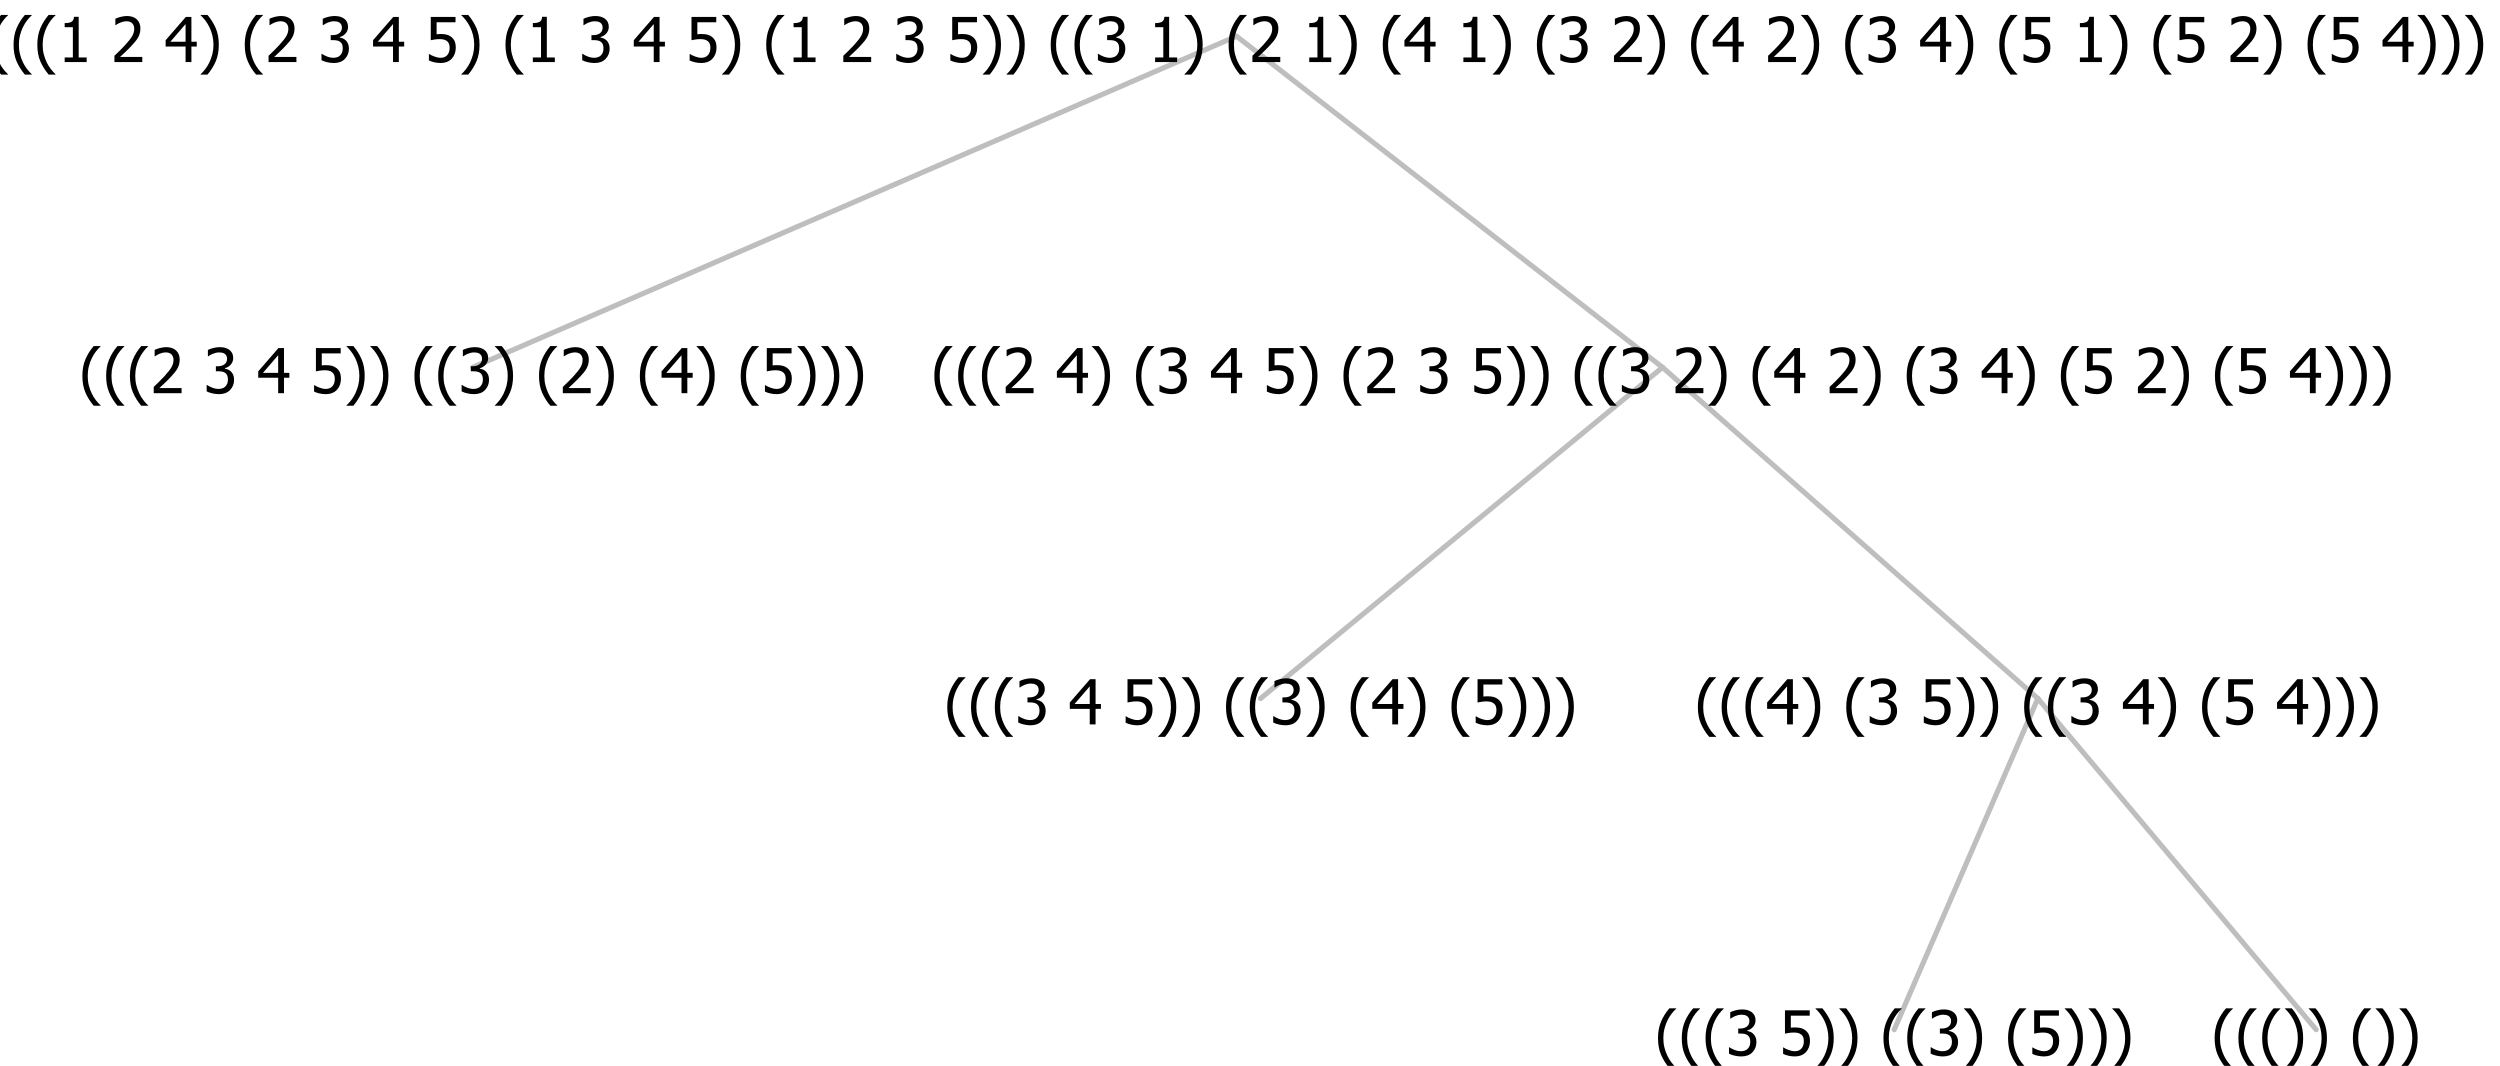 <?xml version="1.0" encoding="UTF-8"?>
<svg xmlns="http://www.w3.org/2000/svg" xmlns:xlink="http://www.w3.org/1999/xlink" width="483.176" height="206" viewBox="0 0 483.176 206" version="1.1">
<defs>
<g>
<symbol overflow="visible" id="glyph0-0">
<path style="stroke:none;" d="M 1.5 0 L 1.5 -9 L 10.5 -9 L 10.5 0 Z M 2.25 -0.75 L 9.75 -0.75 L 9.75 -8.25 L 2.25 -8.25 Z "/>
</symbol>
<symbol overflow="visible" id="glyph0-1">
<path style="stroke:none;" d="M 4.16 2.414 L 2.82 2.414 C 2.133 1.605 1.598 0.75 1.215 -0.152 C 0.824 -1.055 0.633 -2.121 0.633 -3.352 C 0.633 -4.555 0.824 -5.613 1.211 -6.531 C 1.594 -7.445 2.129 -8.309 2.82 -9.117 L 4.16 -9.117 L 4.16 -9.059 C 3.844 -8.773 3.539 -8.441 3.254 -8.07 C 2.965 -7.695 2.699 -7.262 2.453 -6.766 C 2.215 -6.285 2.023 -5.758 1.883 -5.18 C 1.734 -4.602 1.664 -3.992 1.664 -3.352 C 1.664 -2.684 1.734 -2.07 1.879 -1.52 C 2.02 -0.961 2.211 -0.438 2.453 0.062 C 2.684 0.543 2.953 0.977 3.258 1.367 C 3.559 1.754 3.859 2.086 4.16 2.355 Z "/>
</symbol>
<symbol overflow="visible" id="glyph0-2">
<path style="stroke:none;" d="M 6.023 0 L 0.641 0 L 0.641 -1.227 C 1.023 -1.586 1.391 -1.938 1.734 -2.277 C 2.078 -2.609 2.414 -2.961 2.742 -3.328 C 3.406 -4.055 3.859 -4.637 4.102 -5.082 C 4.344 -5.52 4.465 -5.977 4.465 -6.445 C 4.465 -6.688 4.426 -6.898 4.348 -7.082 C 4.27 -7.266 4.164 -7.418 4.039 -7.539 C 3.898 -7.656 3.742 -7.746 3.562 -7.805 C 3.383 -7.859 3.184 -7.887 2.969 -7.891 C 2.762 -7.887 2.551 -7.859 2.34 -7.812 C 2.125 -7.758 1.922 -7.695 1.727 -7.617 C 1.562 -7.547 1.406 -7.465 1.254 -7.375 C 1.098 -7.277 0.973 -7.199 0.883 -7.137 L 0.82 -7.137 L 0.82 -8.379 C 1.062 -8.5 1.398 -8.617 1.828 -8.734 C 2.258 -8.848 2.668 -8.906 3.059 -8.906 C 3.871 -8.906 4.508 -8.688 4.969 -8.258 C 5.43 -7.82 5.66 -7.238 5.66 -6.504 C 5.66 -6.16 5.617 -5.844 5.539 -5.559 C 5.457 -5.266 5.348 -5 5.211 -4.758 C 5.062 -4.5 4.891 -4.246 4.688 -4 C 4.484 -3.746 4.27 -3.5 4.043 -3.266 C 3.676 -2.859 3.266 -2.445 2.816 -2.02 C 2.363 -1.586 2.004 -1.246 1.734 -1 L 6.023 -1 Z "/>
</symbol>
<symbol overflow="visible" id="glyph0-3">
<path style="stroke:none;" d=""/>
</symbol>
<symbol overflow="visible" id="glyph0-4">
<path style="stroke:none;" d="M 2.992 -7.891 C 2.781 -7.887 2.57 -7.863 2.363 -7.816 C 2.148 -7.766 1.941 -7.699 1.742 -7.617 C 1.551 -7.539 1.387 -7.457 1.25 -7.371 C 1.109 -7.285 0.988 -7.203 0.879 -7.133 L 0.809 -7.133 L 0.809 -8.367 C 1.059 -8.5 1.402 -8.621 1.84 -8.738 C 2.277 -8.848 2.691 -8.906 3.086 -8.906 C 3.48 -8.906 3.824 -8.863 4.121 -8.785 C 4.41 -8.699 4.68 -8.578 4.922 -8.414 C 5.18 -8.227 5.371 -8 5.504 -7.734 C 5.633 -7.469 5.699 -7.156 5.703 -6.805 C 5.699 -6.32 5.543 -5.898 5.227 -5.535 C 4.906 -5.172 4.527 -4.941 4.09 -4.844 L 4.09 -4.766 C 4.273 -4.727 4.469 -4.668 4.68 -4.582 C 4.887 -4.496 5.082 -4.367 5.262 -4.203 C 5.441 -4.031 5.586 -3.816 5.699 -3.551 C 5.812 -3.285 5.871 -2.965 5.871 -2.59 C 5.871 -2.195 5.801 -1.832 5.668 -1.504 C 5.531 -1.172 5.344 -0.879 5.098 -0.625 C 4.844 -0.355 4.535 -0.156 4.18 -0.023 C 3.816 0.109 3.41 0.176 2.953 0.18 C 2.516 0.176 2.082 0.125 1.652 0.023 C 1.223 -0.078 0.859 -0.203 0.57 -0.359 L 0.57 -1.594 L 0.648 -1.594 C 0.895 -1.414 1.227 -1.242 1.641 -1.078 C 2.055 -0.914 2.469 -0.832 2.883 -0.832 C 3.121 -0.832 3.359 -0.867 3.602 -0.945 C 3.84 -1.02 4.039 -1.145 4.203 -1.32 C 4.355 -1.488 4.477 -1.68 4.559 -1.887 C 4.637 -2.09 4.676 -2.352 4.68 -2.672 C 4.676 -2.988 4.629 -3.246 4.543 -3.453 C 4.449 -3.652 4.324 -3.812 4.16 -3.93 C 3.996 -4.047 3.801 -4.129 3.578 -4.176 C 3.352 -4.219 3.109 -4.242 2.848 -4.242 L 2.352 -4.242 L 2.352 -5.215 L 2.734 -5.215 C 3.262 -5.215 3.691 -5.34 4.02 -5.59 C 4.348 -5.84 4.512 -6.203 4.516 -6.68 C 4.512 -6.898 4.469 -7.086 4.387 -7.246 C 4.297 -7.402 4.188 -7.527 4.062 -7.625 C 3.906 -7.719 3.742 -7.789 3.566 -7.832 C 3.383 -7.867 3.191 -7.887 2.992 -7.891 Z "/>
</symbol>
<symbol overflow="visible" id="glyph0-5">
<path style="stroke:none;" d="M 6.25 -3 L 5.215 -3 L 5.215 0 L 4.09 0 L 4.09 -3 L 0.234 -3 L 0.234 -4.23 L 4.137 -8.727 L 5.215 -8.727 L 5.215 -3.938 L 6.25 -3.938 Z M 4.09 -3.938 L 4.09 -7.348 L 1.148 -3.938 Z "/>
</symbol>
<symbol overflow="visible" id="glyph0-6">
<path style="stroke:none;" d="M 5.922 -2.777 C 5.918 -2.355 5.852 -1.965 5.719 -1.605 C 5.586 -1.246 5.398 -0.934 5.156 -0.672 C 4.91 -0.402 4.602 -0.195 4.238 -0.047 C 3.871 0.102 3.465 0.176 3.012 0.18 C 2.59 0.176 2.176 0.129 1.777 0.043 C 1.371 -0.051 1.023 -0.168 0.727 -0.316 L 0.727 -1.555 L 0.809 -1.555 C 0.898 -1.484 1.027 -1.41 1.195 -1.328 C 1.359 -1.242 1.543 -1.164 1.75 -1.09 C 1.98 -1.008 2.191 -0.941 2.383 -0.898 C 2.574 -0.852 2.789 -0.832 3.031 -0.832 C 3.262 -0.832 3.492 -0.871 3.715 -0.957 C 3.934 -1.039 4.125 -1.176 4.289 -1.367 C 4.434 -1.535 4.543 -1.738 4.621 -1.969 C 4.695 -2.195 4.734 -2.465 4.734 -2.781 C 4.734 -3.09 4.691 -3.344 4.609 -3.543 C 4.523 -3.742 4.402 -3.906 4.242 -4.039 C 4.074 -4.18 3.867 -4.285 3.625 -4.348 C 3.379 -4.41 3.105 -4.441 2.805 -4.441 C 2.488 -4.441 2.172 -4.414 1.852 -4.367 C 1.531 -4.316 1.273 -4.273 1.086 -4.23 L 1.086 -8.727 L 5.871 -8.727 L 5.871 -7.699 L 2.215 -7.699 L 2.215 -5.379 C 2.355 -5.395 2.492 -5.406 2.629 -5.414 C 2.766 -5.422 2.891 -5.426 3.008 -5.426 C 3.445 -5.426 3.824 -5.387 4.137 -5.312 C 4.445 -5.238 4.742 -5.094 5.027 -4.883 C 5.316 -4.66 5.535 -4.387 5.691 -4.062 C 5.84 -3.73 5.918 -3.305 5.922 -2.777 Z "/>
</symbol>
<symbol overflow="visible" id="glyph0-7">
<path style="stroke:none;" d="M 3.961 -3.352 C 3.961 -2.141 3.766 -1.078 3.379 -0.168 C 2.992 0.746 2.457 1.605 1.773 2.414 L 0.434 2.414 L 0.434 2.355 C 0.73 2.086 1.031 1.754 1.34 1.363 C 1.641 0.969 1.906 0.535 2.141 0.062 C 2.375 -0.441 2.566 -0.969 2.715 -1.531 C 2.855 -2.09 2.93 -2.699 2.93 -3.352 C 2.93 -3.996 2.855 -4.605 2.711 -5.18 C 2.566 -5.75 2.375 -6.277 2.141 -6.766 C 1.898 -7.246 1.629 -7.684 1.328 -8.074 C 1.027 -8.461 0.73 -8.789 0.434 -9.059 L 0.434 -9.117 L 1.773 -9.117 C 2.453 -8.309 2.988 -7.449 3.379 -6.539 C 3.766 -5.625 3.961 -4.562 3.961 -3.352 Z "/>
</symbol>
<symbol overflow="visible" id="glyph0-8">
<path style="stroke:none;" d="M 5.578 0 L 1.324 0 L 1.324 -0.891 L 2.906 -0.891 L 2.906 -6.738 L 1.324 -6.738 L 1.324 -7.535 C 1.918 -7.535 2.355 -7.617 2.645 -7.789 C 2.926 -7.957 3.086 -8.281 3.125 -8.754 L 4.031 -8.754 L 4.031 -0.891 L 5.578 -0.891 Z "/>
</symbol>
</g>
</defs>
<g id="surface2416735">
<path style="fill:none;stroke-width:1;stroke-linecap:round;stroke-linejoin:round;stroke:rgb(74.51%,74.51%,74.51%);stroke-opacity:1;stroke-miterlimit:10;" d="M 238.98 7 L 321.312 71 "/>
<path style="fill:none;stroke-width:1;stroke-linecap:round;stroke-linejoin:round;stroke:rgb(74.51%,74.51%,74.51%);stroke-opacity:1;stroke-miterlimit:10;" d="M 238.98 7 L 91.367 71 "/>
<g style="fill:rgb(0%,0%,0%);fill-opacity:1;">
  <use xlink:href="#glyph0-1" x="15.289" y="76"/>
  <use xlink:href="#glyph0-1" x="19.883" y="76"/>
  <use xlink:href="#glyph0-1" x="24.477" y="76"/>
  <use xlink:href="#glyph0-2" x="29.07" y="76"/>
  <use xlink:href="#glyph0-3" x="35.621" y="76"/>
  <use xlink:href="#glyph0-4" x="39.371" y="76"/>
  <use xlink:href="#glyph0-3" x="45.922" y="76"/>
  <use xlink:href="#glyph0-5" x="49.672" y="76"/>
  <use xlink:href="#glyph0-3" x="56.223" y="76"/>
  <use xlink:href="#glyph0-6" x="59.973" y="76"/>
  <use xlink:href="#glyph0-7" x="66.523" y="76"/>
  <use xlink:href="#glyph0-7" x="71.117" y="76"/>
  <use xlink:href="#glyph0-3" x="75.711" y="76"/>
  <use xlink:href="#glyph0-1" x="79.461" y="76"/>
  <use xlink:href="#glyph0-1" x="84.055" y="76"/>
  <use xlink:href="#glyph0-4" x="88.648" y="76"/>
  <use xlink:href="#glyph0-7" x="95.199" y="76"/>
  <use xlink:href="#glyph0-3" x="99.793" y="76"/>
  <use xlink:href="#glyph0-1" x="103.543" y="76"/>
  <use xlink:href="#glyph0-2" x="108.137" y="76"/>
  <use xlink:href="#glyph0-7" x="114.688" y="76"/>
  <use xlink:href="#glyph0-3" x="119.281" y="76"/>
  <use xlink:href="#glyph0-1" x="123.031" y="76"/>
  <use xlink:href="#glyph0-5" x="127.625" y="76"/>
  <use xlink:href="#glyph0-7" x="134.176" y="76"/>
  <use xlink:href="#glyph0-3" x="138.77" y="76"/>
  <use xlink:href="#glyph0-1" x="142.52" y="76"/>
  <use xlink:href="#glyph0-6" x="147.113" y="76"/>
  <use xlink:href="#glyph0-7" x="153.664" y="76"/>
  <use xlink:href="#glyph0-7" x="158.258" y="76"/>
  <use xlink:href="#glyph0-7" x="162.852" y="76"/>
</g>
<path style="fill:none;stroke-width:1;stroke-linecap:round;stroke-linejoin:round;stroke:rgb(74.51%,74.51%,74.51%);stroke-opacity:1;stroke-miterlimit:10;" d="M 321.312 71 L 393.852 135 "/>
<path style="fill:none;stroke-width:1;stroke-linecap:round;stroke-linejoin:round;stroke:rgb(74.51%,74.51%,74.51%);stroke-opacity:1;stroke-miterlimit:10;" d="M 321.312 71 L 243.625 135 "/>
<g style="fill:rgb(0%,0%,0%);fill-opacity:1;">
  <use xlink:href="#glyph0-1" x="182.445" y="140"/>
  <use xlink:href="#glyph0-1" x="187.039" y="140"/>
  <use xlink:href="#glyph0-1" x="191.633" y="140"/>
  <use xlink:href="#glyph0-4" x="196.227" y="140"/>
  <use xlink:href="#glyph0-3" x="202.777" y="140"/>
  <use xlink:href="#glyph0-5" x="206.527" y="140"/>
  <use xlink:href="#glyph0-3" x="213.078" y="140"/>
  <use xlink:href="#glyph0-6" x="216.828" y="140"/>
  <use xlink:href="#glyph0-7" x="223.379" y="140"/>
  <use xlink:href="#glyph0-7" x="227.973" y="140"/>
  <use xlink:href="#glyph0-3" x="232.566" y="140"/>
  <use xlink:href="#glyph0-1" x="236.316" y="140"/>
  <use xlink:href="#glyph0-1" x="240.91" y="140"/>
  <use xlink:href="#glyph0-4" x="245.504" y="140"/>
  <use xlink:href="#glyph0-7" x="252.055" y="140"/>
  <use xlink:href="#glyph0-3" x="256.648" y="140"/>
  <use xlink:href="#glyph0-1" x="260.398" y="140"/>
  <use xlink:href="#glyph0-5" x="264.992" y="140"/>
  <use xlink:href="#glyph0-7" x="271.543" y="140"/>
  <use xlink:href="#glyph0-3" x="276.137" y="140"/>
  <use xlink:href="#glyph0-1" x="279.887" y="140"/>
  <use xlink:href="#glyph0-6" x="284.48" y="140"/>
  <use xlink:href="#glyph0-7" x="291.031" y="140"/>
  <use xlink:href="#glyph0-7" x="295.625" y="140"/>
  <use xlink:href="#glyph0-7" x="300.219" y="140"/>
</g>
<path style="fill:none;stroke-width:1;stroke-linecap:round;stroke-linejoin:round;stroke:rgb(74.51%,74.51%,74.51%);stroke-opacity:1;stroke-miterlimit:10;" d="M 393.852 135 L 447.641 199 "/>
<path style="fill:none;stroke-width:1;stroke-linecap:round;stroke-linejoin:round;stroke:rgb(74.51%,74.51%,74.51%);stroke-opacity:1;stroke-miterlimit:10;" d="M 393.852 135 L 366.102 199 "/>
<g style="fill:rgb(0%,0%,0%);fill-opacity:1;">
  <use xlink:href="#glyph0-1" x="319.812" y="204"/>
  <use xlink:href="#glyph0-1" x="324.406" y="204"/>
  <use xlink:href="#glyph0-1" x="329" y="204"/>
  <use xlink:href="#glyph0-4" x="333.594" y="204"/>
  <use xlink:href="#glyph0-3" x="340.145" y="204"/>
  <use xlink:href="#glyph0-6" x="343.895" y="204"/>
  <use xlink:href="#glyph0-7" x="350.445" y="204"/>
  <use xlink:href="#glyph0-7" x="355.039" y="204"/>
  <use xlink:href="#glyph0-3" x="359.633" y="204"/>
  <use xlink:href="#glyph0-1" x="363.383" y="204"/>
  <use xlink:href="#glyph0-1" x="367.977" y="204"/>
  <use xlink:href="#glyph0-4" x="372.57" y="204"/>
  <use xlink:href="#glyph0-7" x="379.121" y="204"/>
  <use xlink:href="#glyph0-3" x="383.715" y="204"/>
  <use xlink:href="#glyph0-1" x="387.465" y="204"/>
  <use xlink:href="#glyph0-6" x="392.059" y="204"/>
  <use xlink:href="#glyph0-7" x="398.609" y="204"/>
  <use xlink:href="#glyph0-7" x="403.203" y="204"/>
  <use xlink:href="#glyph0-7" x="407.797" y="204"/>
</g>
<g style="fill:rgb(0%,0%,0%);fill-opacity:1;">
  <use xlink:href="#glyph0-1" x="427.391" y="204"/>
  <use xlink:href="#glyph0-1" x="431.984" y="204"/>
  <use xlink:href="#glyph0-1" x="436.578" y="204"/>
  <use xlink:href="#glyph0-7" x="441.172" y="204"/>
  <use xlink:href="#glyph0-7" x="445.766" y="204"/>
  <use xlink:href="#glyph0-3" x="450.359" y="204"/>
  <use xlink:href="#glyph0-1" x="454.109" y="204"/>
  <use xlink:href="#glyph0-7" x="458.703" y="204"/>
  <use xlink:href="#glyph0-7" x="463.297" y="204"/>
</g>
<g style="fill:rgb(0%,0%,0%);fill-opacity:1;">
  <use xlink:href="#glyph0-1" x="327.516" y="140"/>
  <use xlink:href="#glyph0-1" x="332.109" y="140"/>
  <use xlink:href="#glyph0-1" x="336.703" y="140"/>
  <use xlink:href="#glyph0-5" x="341.297" y="140"/>
  <use xlink:href="#glyph0-7" x="347.848" y="140"/>
  <use xlink:href="#glyph0-3" x="352.441" y="140"/>
  <use xlink:href="#glyph0-1" x="356.191" y="140"/>
  <use xlink:href="#glyph0-4" x="360.785" y="140"/>
  <use xlink:href="#glyph0-3" x="367.336" y="140"/>
  <use xlink:href="#glyph0-6" x="371.086" y="140"/>
  <use xlink:href="#glyph0-7" x="377.637" y="140"/>
  <use xlink:href="#glyph0-7" x="382.23" y="140"/>
  <use xlink:href="#glyph0-3" x="386.824" y="140"/>
  <use xlink:href="#glyph0-1" x="390.574" y="140"/>
  <use xlink:href="#glyph0-1" x="395.168" y="140"/>
  <use xlink:href="#glyph0-4" x="399.762" y="140"/>
  <use xlink:href="#glyph0-3" x="406.312" y="140"/>
  <use xlink:href="#glyph0-5" x="410.062" y="140"/>
  <use xlink:href="#glyph0-7" x="416.613" y="140"/>
  <use xlink:href="#glyph0-3" x="421.207" y="140"/>
  <use xlink:href="#glyph0-1" x="424.957" y="140"/>
  <use xlink:href="#glyph0-6" x="429.551" y="140"/>
  <use xlink:href="#glyph0-3" x="436.102" y="140"/>
  <use xlink:href="#glyph0-5" x="439.852" y="140"/>
  <use xlink:href="#glyph0-7" x="446.402" y="140"/>
  <use xlink:href="#glyph0-7" x="450.996" y="140"/>
  <use xlink:href="#glyph0-7" x="455.59" y="140"/>
</g>
<g style="fill:rgb(0%,0%,0%);fill-opacity:1;">
  <use xlink:href="#glyph0-1" x="179.949" y="76"/>
  <use xlink:href="#glyph0-1" x="184.543" y="76"/>
  <use xlink:href="#glyph0-1" x="189.137" y="76"/>
  <use xlink:href="#glyph0-2" x="193.73" y="76"/>
  <use xlink:href="#glyph0-3" x="200.281" y="76"/>
  <use xlink:href="#glyph0-5" x="204.031" y="76"/>
  <use xlink:href="#glyph0-7" x="210.582" y="76"/>
  <use xlink:href="#glyph0-3" x="215.176" y="76"/>
  <use xlink:href="#glyph0-1" x="218.926" y="76"/>
  <use xlink:href="#glyph0-4" x="223.52" y="76"/>
  <use xlink:href="#glyph0-3" x="230.07" y="76"/>
  <use xlink:href="#glyph0-5" x="233.82" y="76"/>
  <use xlink:href="#glyph0-3" x="240.371" y="76"/>
  <use xlink:href="#glyph0-6" x="244.121" y="76"/>
  <use xlink:href="#glyph0-7" x="250.672" y="76"/>
  <use xlink:href="#glyph0-3" x="255.266" y="76"/>
  <use xlink:href="#glyph0-1" x="259.016" y="76"/>
  <use xlink:href="#glyph0-2" x="263.609" y="76"/>
  <use xlink:href="#glyph0-3" x="270.16" y="76"/>
  <use xlink:href="#glyph0-4" x="273.91" y="76"/>
  <use xlink:href="#glyph0-3" x="280.461" y="76"/>
  <use xlink:href="#glyph0-6" x="284.211" y="76"/>
  <use xlink:href="#glyph0-7" x="290.762" y="76"/>
  <use xlink:href="#glyph0-7" x="295.355" y="76"/>
  <use xlink:href="#glyph0-3" x="299.949" y="76"/>
  <use xlink:href="#glyph0-1" x="303.699" y="76"/>
  <use xlink:href="#glyph0-1" x="308.293" y="76"/>
  <use xlink:href="#glyph0-4" x="312.887" y="76"/>
  <use xlink:href="#glyph0-3" x="319.438" y="76"/>
  <use xlink:href="#glyph0-2" x="323.188" y="76"/>
  <use xlink:href="#glyph0-7" x="329.738" y="76"/>
  <use xlink:href="#glyph0-3" x="334.332" y="76"/>
  <use xlink:href="#glyph0-1" x="338.082" y="76"/>
  <use xlink:href="#glyph0-5" x="342.676" y="76"/>
  <use xlink:href="#glyph0-3" x="349.227" y="76"/>
  <use xlink:href="#glyph0-2" x="352.977" y="76"/>
  <use xlink:href="#glyph0-7" x="359.527" y="76"/>
  <use xlink:href="#glyph0-3" x="364.121" y="76"/>
  <use xlink:href="#glyph0-1" x="367.871" y="76"/>
  <use xlink:href="#glyph0-4" x="372.465" y="76"/>
  <use xlink:href="#glyph0-3" x="379.016" y="76"/>
  <use xlink:href="#glyph0-5" x="382.766" y="76"/>
  <use xlink:href="#glyph0-7" x="389.316" y="76"/>
  <use xlink:href="#glyph0-3" x="393.91" y="76"/>
  <use xlink:href="#glyph0-1" x="397.66" y="76"/>
  <use xlink:href="#glyph0-6" x="402.254" y="76"/>
  <use xlink:href="#glyph0-3" x="408.805" y="76"/>
  <use xlink:href="#glyph0-2" x="412.555" y="76"/>
  <use xlink:href="#glyph0-7" x="419.105" y="76"/>
  <use xlink:href="#glyph0-3" x="423.699" y="76"/>
  <use xlink:href="#glyph0-1" x="427.449" y="76"/>
  <use xlink:href="#glyph0-6" x="432.043" y="76"/>
  <use xlink:href="#glyph0-3" x="438.594" y="76"/>
  <use xlink:href="#glyph0-5" x="442.344" y="76"/>
  <use xlink:href="#glyph0-7" x="448.895" y="76"/>
  <use xlink:href="#glyph0-7" x="453.488" y="76"/>
  <use xlink:href="#glyph0-7" x="458.082" y="76"/>
</g>
<g style="fill:rgb(0%,0%,0%);fill-opacity:1;">
  <use xlink:href="#glyph0-1" x="-2.605" y="12"/>
  <use xlink:href="#glyph0-1" x="1.988" y="12"/>
  <use xlink:href="#glyph0-1" x="6.582" y="12"/>
  <use xlink:href="#glyph0-8" x="11.176" y="12"/>
  <use xlink:href="#glyph0-3" x="17.727" y="12"/>
  <use xlink:href="#glyph0-2" x="21.477" y="12"/>
  <use xlink:href="#glyph0-3" x="28.027" y="12"/>
  <use xlink:href="#glyph0-5" x="31.777" y="12"/>
  <use xlink:href="#glyph0-7" x="38.328" y="12"/>
  <use xlink:href="#glyph0-3" x="42.922" y="12"/>
  <use xlink:href="#glyph0-1" x="46.672" y="12"/>
  <use xlink:href="#glyph0-2" x="51.266" y="12"/>
  <use xlink:href="#glyph0-3" x="57.816" y="12"/>
  <use xlink:href="#glyph0-4" x="61.566" y="12"/>
  <use xlink:href="#glyph0-3" x="68.117" y="12"/>
  <use xlink:href="#glyph0-5" x="71.867" y="12"/>
  <use xlink:href="#glyph0-3" x="78.418" y="12"/>
  <use xlink:href="#glyph0-6" x="82.168" y="12"/>
  <use xlink:href="#glyph0-7" x="88.719" y="12"/>
  <use xlink:href="#glyph0-3" x="93.312" y="12"/>
  <use xlink:href="#glyph0-1" x="97.062" y="12"/>
  <use xlink:href="#glyph0-8" x="101.656" y="12"/>
  <use xlink:href="#glyph0-3" x="108.207" y="12"/>
  <use xlink:href="#glyph0-4" x="111.957" y="12"/>
  <use xlink:href="#glyph0-3" x="118.508" y="12"/>
  <use xlink:href="#glyph0-5" x="122.258" y="12"/>
  <use xlink:href="#glyph0-3" x="128.809" y="12"/>
  <use xlink:href="#glyph0-6" x="132.559" y="12"/>
  <use xlink:href="#glyph0-7" x="139.109" y="12"/>
  <use xlink:href="#glyph0-3" x="143.703" y="12"/>
  <use xlink:href="#glyph0-1" x="147.453" y="12"/>
  <use xlink:href="#glyph0-8" x="152.047" y="12"/>
  <use xlink:href="#glyph0-3" x="158.598" y="12"/>
  <use xlink:href="#glyph0-2" x="162.348" y="12"/>
  <use xlink:href="#glyph0-3" x="168.898" y="12"/>
  <use xlink:href="#glyph0-4" x="172.648" y="12"/>
  <use xlink:href="#glyph0-3" x="179.199" y="12"/>
  <use xlink:href="#glyph0-6" x="182.949" y="12"/>
  <use xlink:href="#glyph0-7" x="189.5" y="12"/>
  <use xlink:href="#glyph0-7" x="194.094" y="12"/>
  <use xlink:href="#glyph0-3" x="198.688" y="12"/>
  <use xlink:href="#glyph0-1" x="202.438" y="12"/>
  <use xlink:href="#glyph0-1" x="207.031" y="12"/>
  <use xlink:href="#glyph0-4" x="211.625" y="12"/>
  <use xlink:href="#glyph0-3" x="218.176" y="12"/>
  <use xlink:href="#glyph0-8" x="221.926" y="12"/>
  <use xlink:href="#glyph0-7" x="228.477" y="12"/>
  <use xlink:href="#glyph0-3" x="233.07" y="12"/>
  <use xlink:href="#glyph0-1" x="236.82" y="12"/>
  <use xlink:href="#glyph0-2" x="241.414" y="12"/>
  <use xlink:href="#glyph0-3" x="247.965" y="12"/>
  <use xlink:href="#glyph0-8" x="251.715" y="12"/>
  <use xlink:href="#glyph0-7" x="258.266" y="12"/>
  <use xlink:href="#glyph0-3" x="262.859" y="12"/>
  <use xlink:href="#glyph0-1" x="266.609" y="12"/>
  <use xlink:href="#glyph0-5" x="271.203" y="12"/>
  <use xlink:href="#glyph0-3" x="277.754" y="12"/>
  <use xlink:href="#glyph0-8" x="281.504" y="12"/>
  <use xlink:href="#glyph0-7" x="288.055" y="12"/>
  <use xlink:href="#glyph0-3" x="292.648" y="12"/>
  <use xlink:href="#glyph0-1" x="296.398" y="12"/>
  <use xlink:href="#glyph0-4" x="300.992" y="12"/>
  <use xlink:href="#glyph0-3" x="307.543" y="12"/>
  <use xlink:href="#glyph0-2" x="311.293" y="12"/>
  <use xlink:href="#glyph0-7" x="317.844" y="12"/>
  <use xlink:href="#glyph0-3" x="322.438" y="12"/>
  <use xlink:href="#glyph0-1" x="326.188" y="12"/>
  <use xlink:href="#glyph0-5" x="330.781" y="12"/>
  <use xlink:href="#glyph0-3" x="337.332" y="12"/>
  <use xlink:href="#glyph0-2" x="341.082" y="12"/>
  <use xlink:href="#glyph0-7" x="347.633" y="12"/>
  <use xlink:href="#glyph0-3" x="352.227" y="12"/>
  <use xlink:href="#glyph0-1" x="355.977" y="12"/>
  <use xlink:href="#glyph0-4" x="360.57" y="12"/>
  <use xlink:href="#glyph0-3" x="367.121" y="12"/>
  <use xlink:href="#glyph0-5" x="370.871" y="12"/>
  <use xlink:href="#glyph0-7" x="377.422" y="12"/>
  <use xlink:href="#glyph0-3" x="382.016" y="12"/>
  <use xlink:href="#glyph0-1" x="385.766" y="12"/>
  <use xlink:href="#glyph0-6" x="390.359" y="12"/>
  <use xlink:href="#glyph0-3" x="396.91" y="12"/>
  <use xlink:href="#glyph0-8" x="400.66" y="12"/>
  <use xlink:href="#glyph0-7" x="407.211" y="12"/>
  <use xlink:href="#glyph0-3" x="411.805" y="12"/>
  <use xlink:href="#glyph0-1" x="415.555" y="12"/>
  <use xlink:href="#glyph0-6" x="420.148" y="12"/>
  <use xlink:href="#glyph0-3" x="426.699" y="12"/>
  <use xlink:href="#glyph0-2" x="430.449" y="12"/>
  <use xlink:href="#glyph0-7" x="437" y="12"/>
  <use xlink:href="#glyph0-3" x="441.594" y="12"/>
  <use xlink:href="#glyph0-1" x="445.344" y="12"/>
  <use xlink:href="#glyph0-6" x="449.938" y="12"/>
  <use xlink:href="#glyph0-3" x="456.488" y="12"/>
  <use xlink:href="#glyph0-5" x="460.238" y="12"/>
  <use xlink:href="#glyph0-7" x="466.789" y="12"/>
  <use xlink:href="#glyph0-7" x="471.383" y="12"/>
  <use xlink:href="#glyph0-7" x="475.977" y="12"/>
</g>
</g>
</svg>
